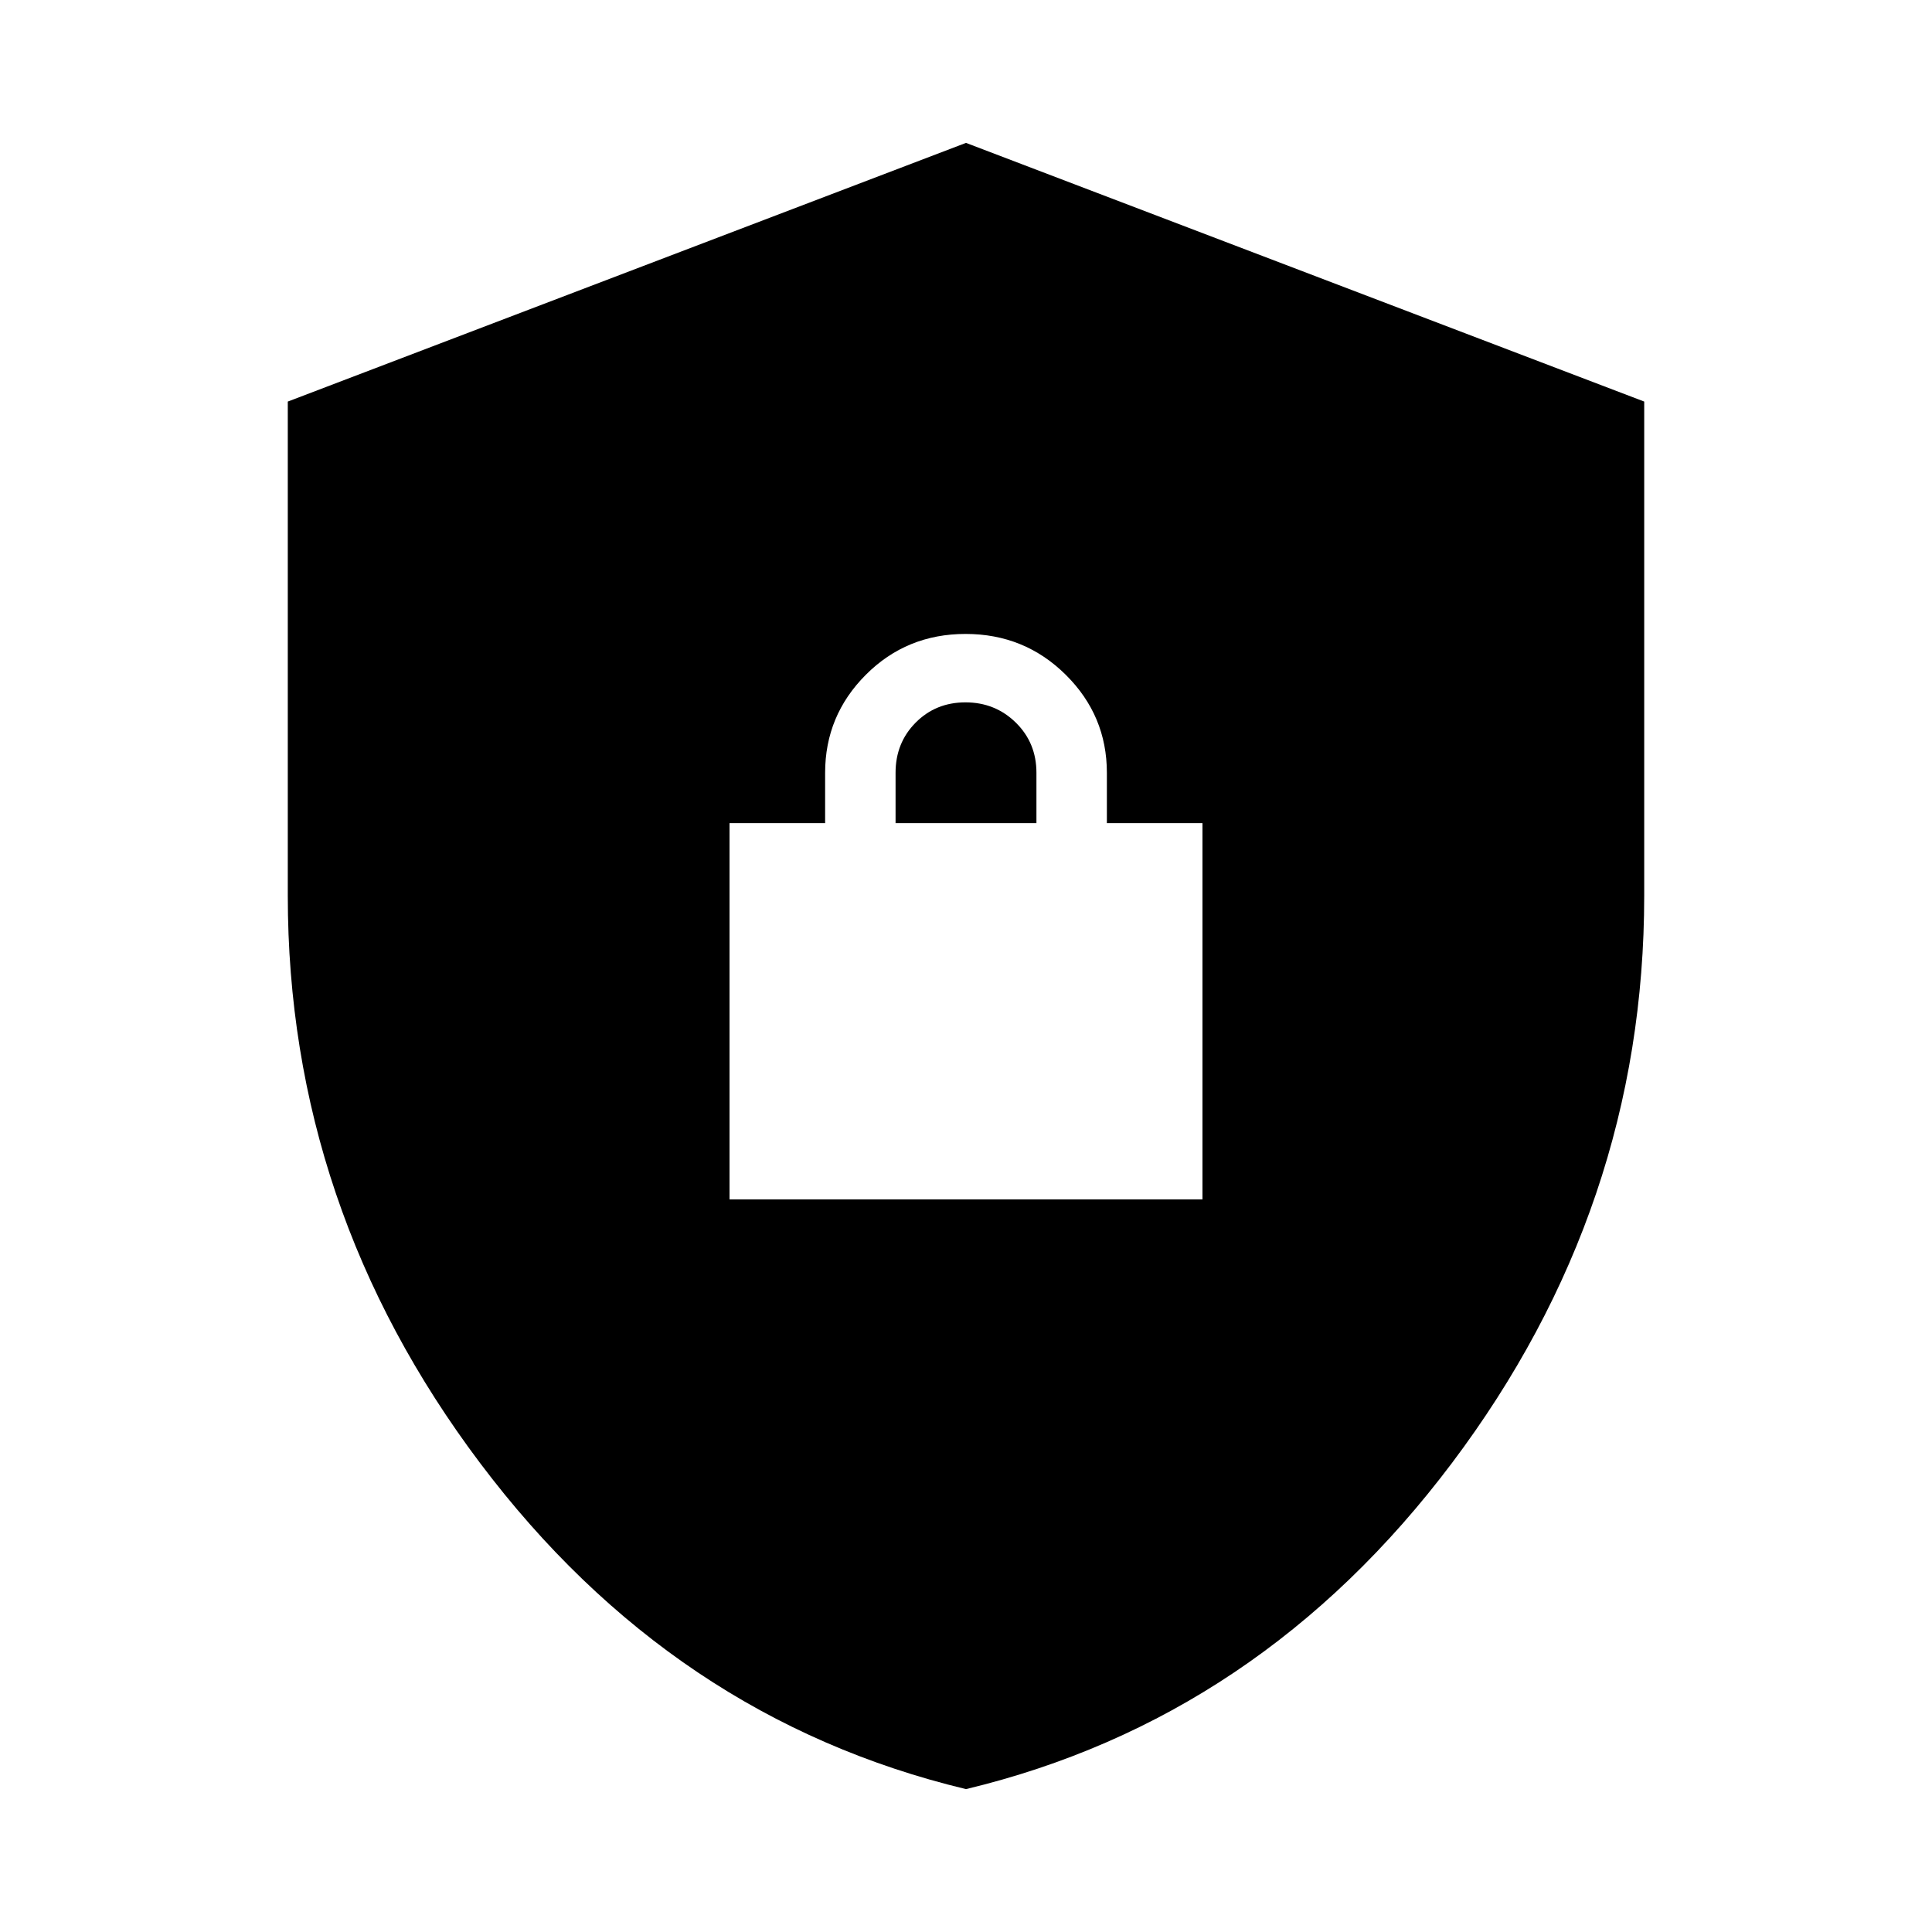 <svg xmlns="http://www.w3.org/2000/svg" height="20" viewBox="0 -960 960 960" width="20"><path d="M480-71q-145.859-35.007-241.43-161.989Q143-359.97 143-515v-245.462L480-889l337 128.538V-515q0 155.03-95.57 282.011Q625.859-106.007 480-71ZM362.5-364h235v-187H550v-25q0-28.463-20.462-48.731Q509.075-645 479.788-645q-29.288 0-49.538 20.269Q410-604.463 410-576v25h-47.5v187ZM445-551v-25q0-14.875 9.987-24.938Q464.974-611 479.737-611t25.013 10.062Q515-590.875 515-576v25h-70Z"/></svg>